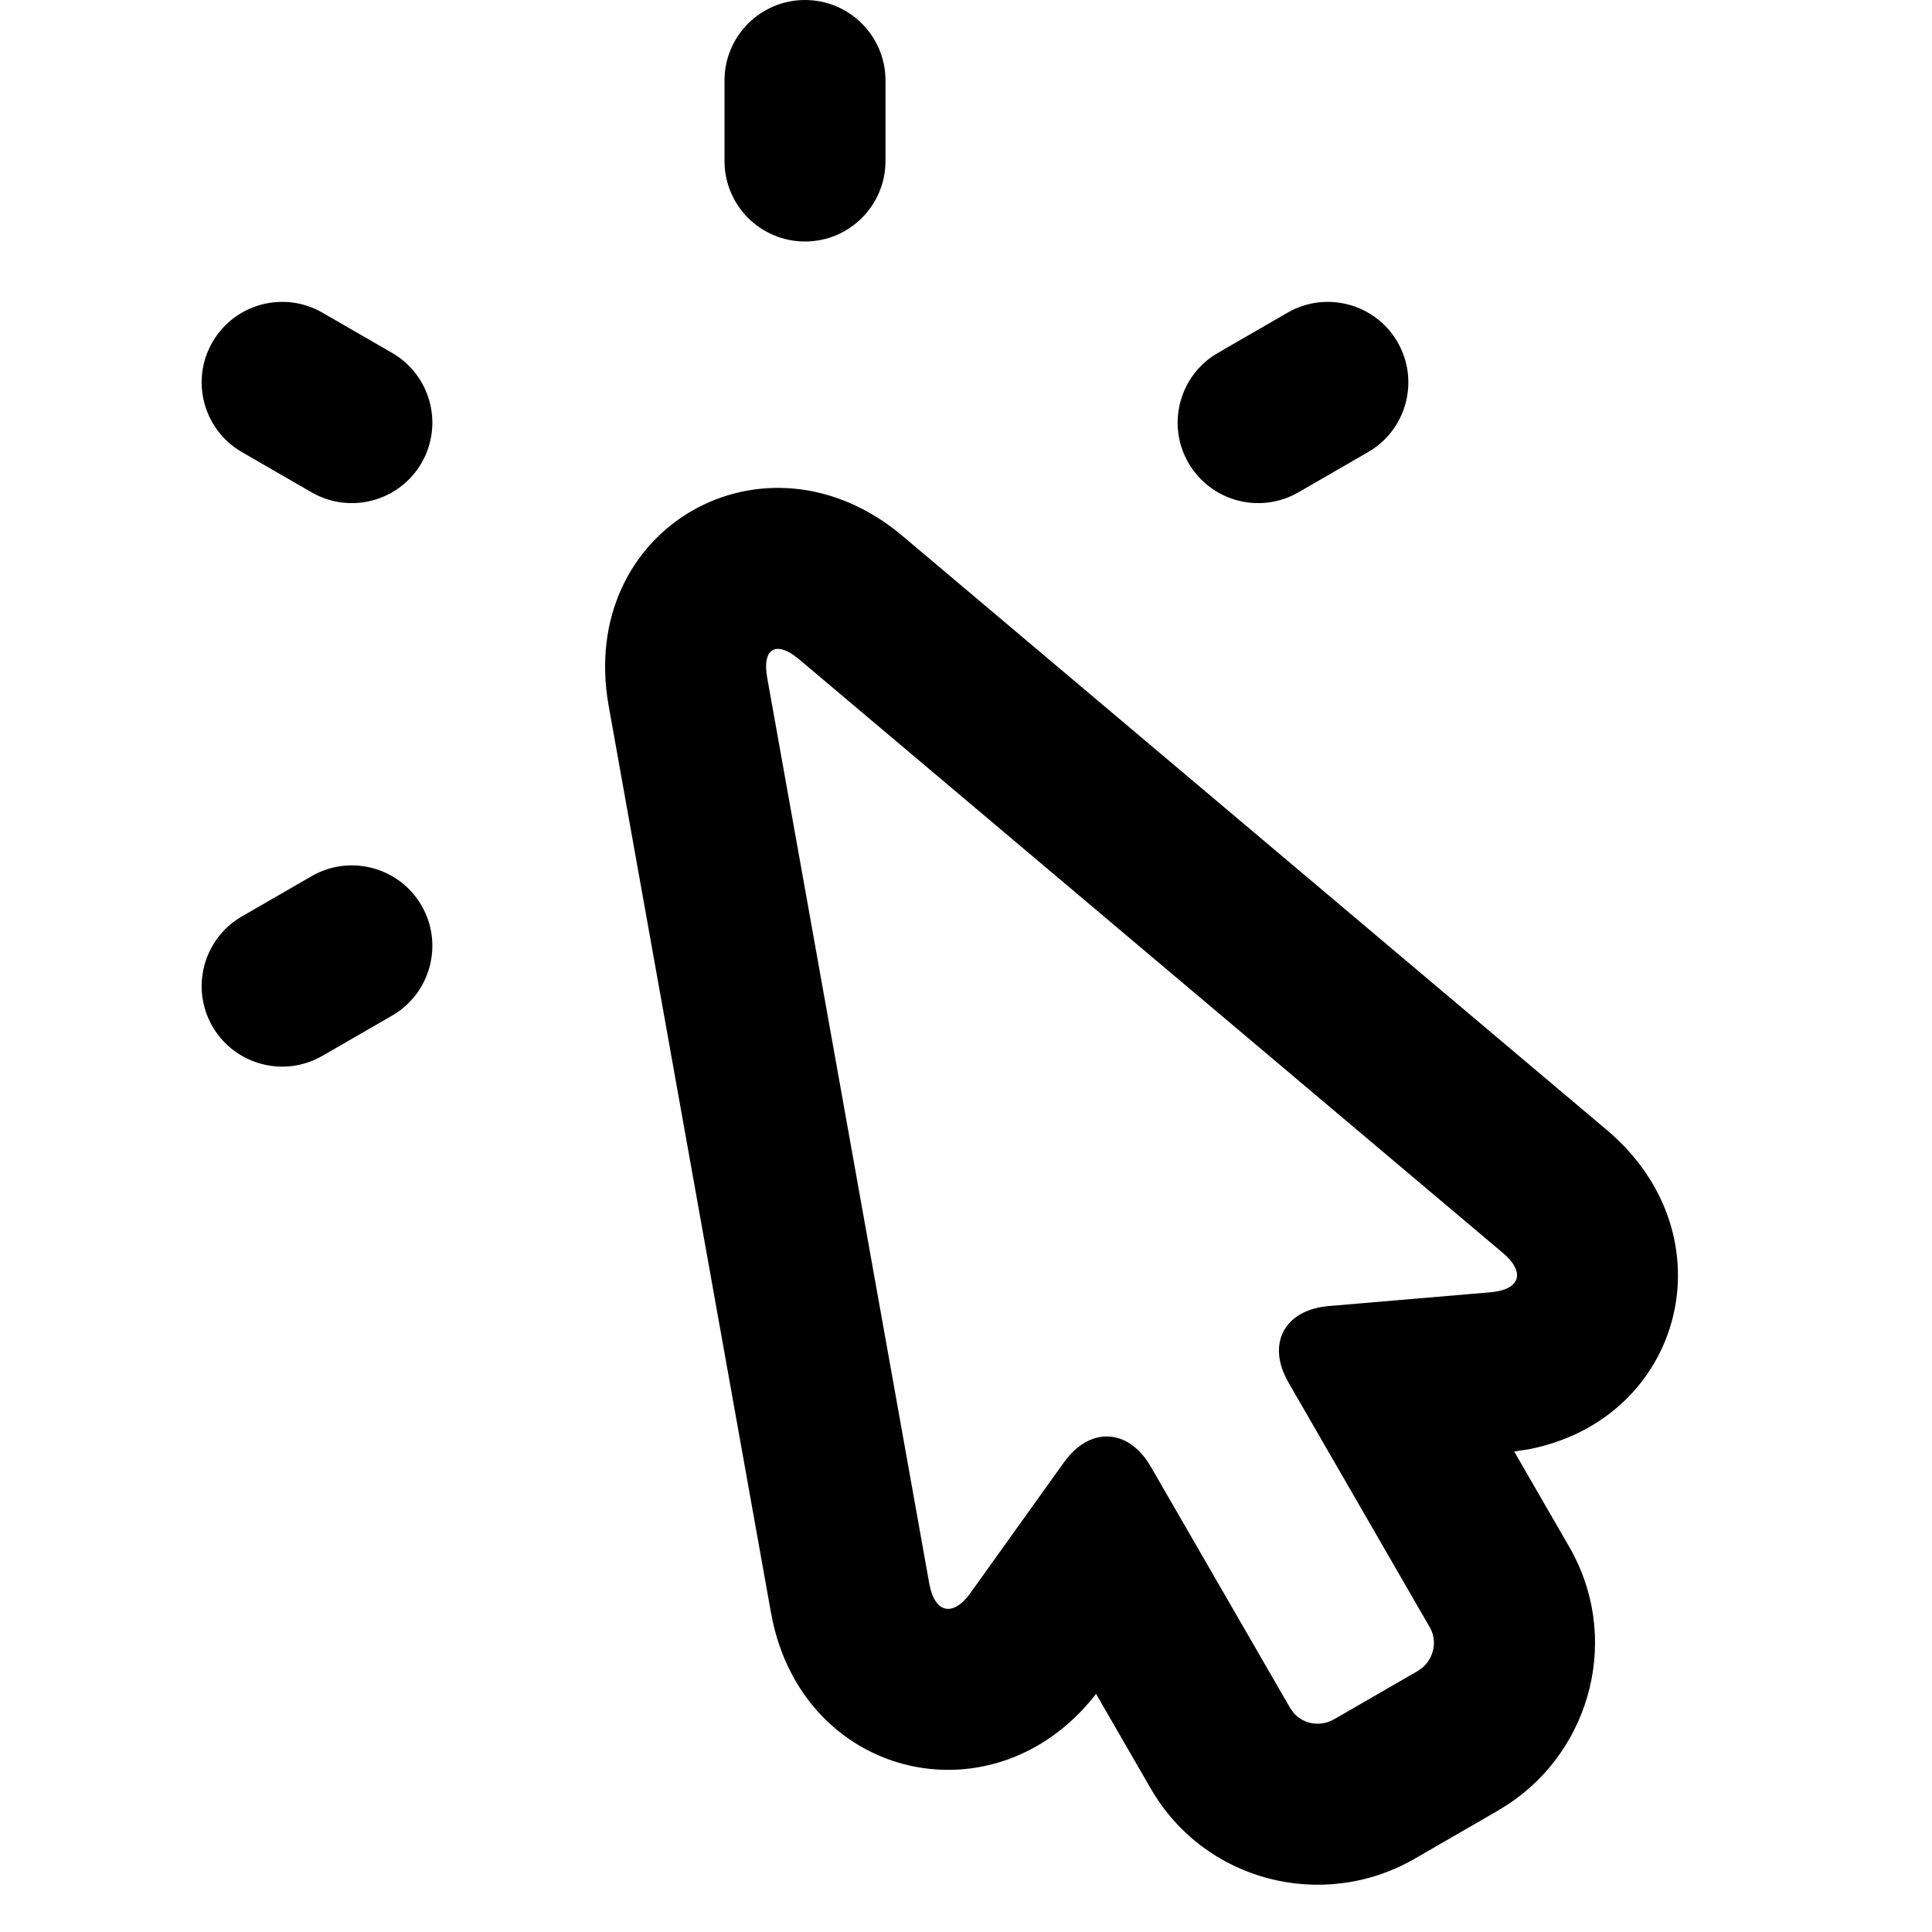 <?xml version="1.0" encoding="UTF-8"?>
<svg width="24px" height="24px" viewBox="0 0 24 24" version="1.1" xmlns="http://www.w3.org/2000/svg" xmlns:xlink="http://www.w3.org/1999/xlink">
    <!-- Generator: Sketch 62 (91390) - https://sketch.com -->
    <title>ic_interaction</title>
    <desc>Created with Sketch.</desc>
    <g id="ic_interaction" stroke="none" stroke-width="1" fill="none" fill-rule="evenodd">
        <path d="M7.561,8.768 C7.165,6.555 9.507,5.22 11.213,6.659 L11.213,6.659 L19.959,14.036 C21.515,15.348 20.912,17.626 18.993,18.003 L18.993,18.003 L18.81,18.031 L19.494,19.216 C20.135,20.325 19.777,21.715 18.746,22.406 L18.746,22.406 L18.608,22.492 L17.575,23.089 C16.437,23.746 14.965,23.378 14.295,22.218 L14.295,22.218 L13.615,21.041 L13.589,21.076 C12.351,22.622 10.063,22.115 9.608,20.182 L9.608,20.182 L9.577,20.031 Z M9.856,8.136 C9.616,7.971 9.47,8.082 9.53,8.416 L9.53,8.416 L11.545,19.678 L11.565,19.762 C11.648,20.045 11.857,20.066 12.055,19.789 L12.055,19.789 L13.217,18.165 L13.283,18.082 C13.601,17.723 14.037,17.771 14.297,18.222 L14.297,18.222 L16.027,21.218 L16.074,21.283 C16.198,21.421 16.406,21.454 16.575,21.356 L16.575,21.356 L17.608,20.76 L17.674,20.713 C17.814,20.589 17.857,20.381 17.762,20.216 L17.762,20.216 L16.007,17.176 L15.958,17.081 C15.761,16.642 15.988,16.268 16.509,16.224 L16.509,16.224 L18.518,16.053 L18.604,16.041 C18.896,15.985 18.929,15.783 18.67,15.565 L18.67,15.565 L9.924,8.188 Z M5.237,11.25 C5.513,11.728 5.349,12.34 4.871,12.616 L4.005,13.116 C3.527,13.392 2.915,13.228 2.639,12.75 C2.363,12.272 2.527,11.66 3.005,11.384 L3.871,10.884 C4.349,10.608 4.961,10.772 5.237,11.25 Z M17.361,4.25 C17.637,4.728 17.473,5.34 16.995,5.616 L16.129,6.116 C15.651,6.392 15.039,6.228 14.763,5.75 C14.487,5.272 14.651,4.66 15.129,4.384 L15.995,3.884 C16.473,3.608 17.085,3.772 17.361,4.25 Z M4.005,3.884 L4.871,4.384 C5.349,4.66 5.513,5.272 5.237,5.75 C4.961,6.228 4.349,6.392 3.871,6.116 L3.005,5.616 C2.527,5.34 2.363,4.728 2.639,4.25 C2.915,3.772 3.527,3.608 4.005,3.884 Z M10,0 C10.552,-1.01453063e-16 11,0.448 11,1 L11,2 C11,2.552 10.552,3 10,3 C9.448,3 9,2.552 9,2 L9,1 C9,0.448 9.448,1.01453063e-16 10,0 Z" id="Combined-Shape" fill="#000000" fill-rule="nonzero"></path>
    </g>
</svg>